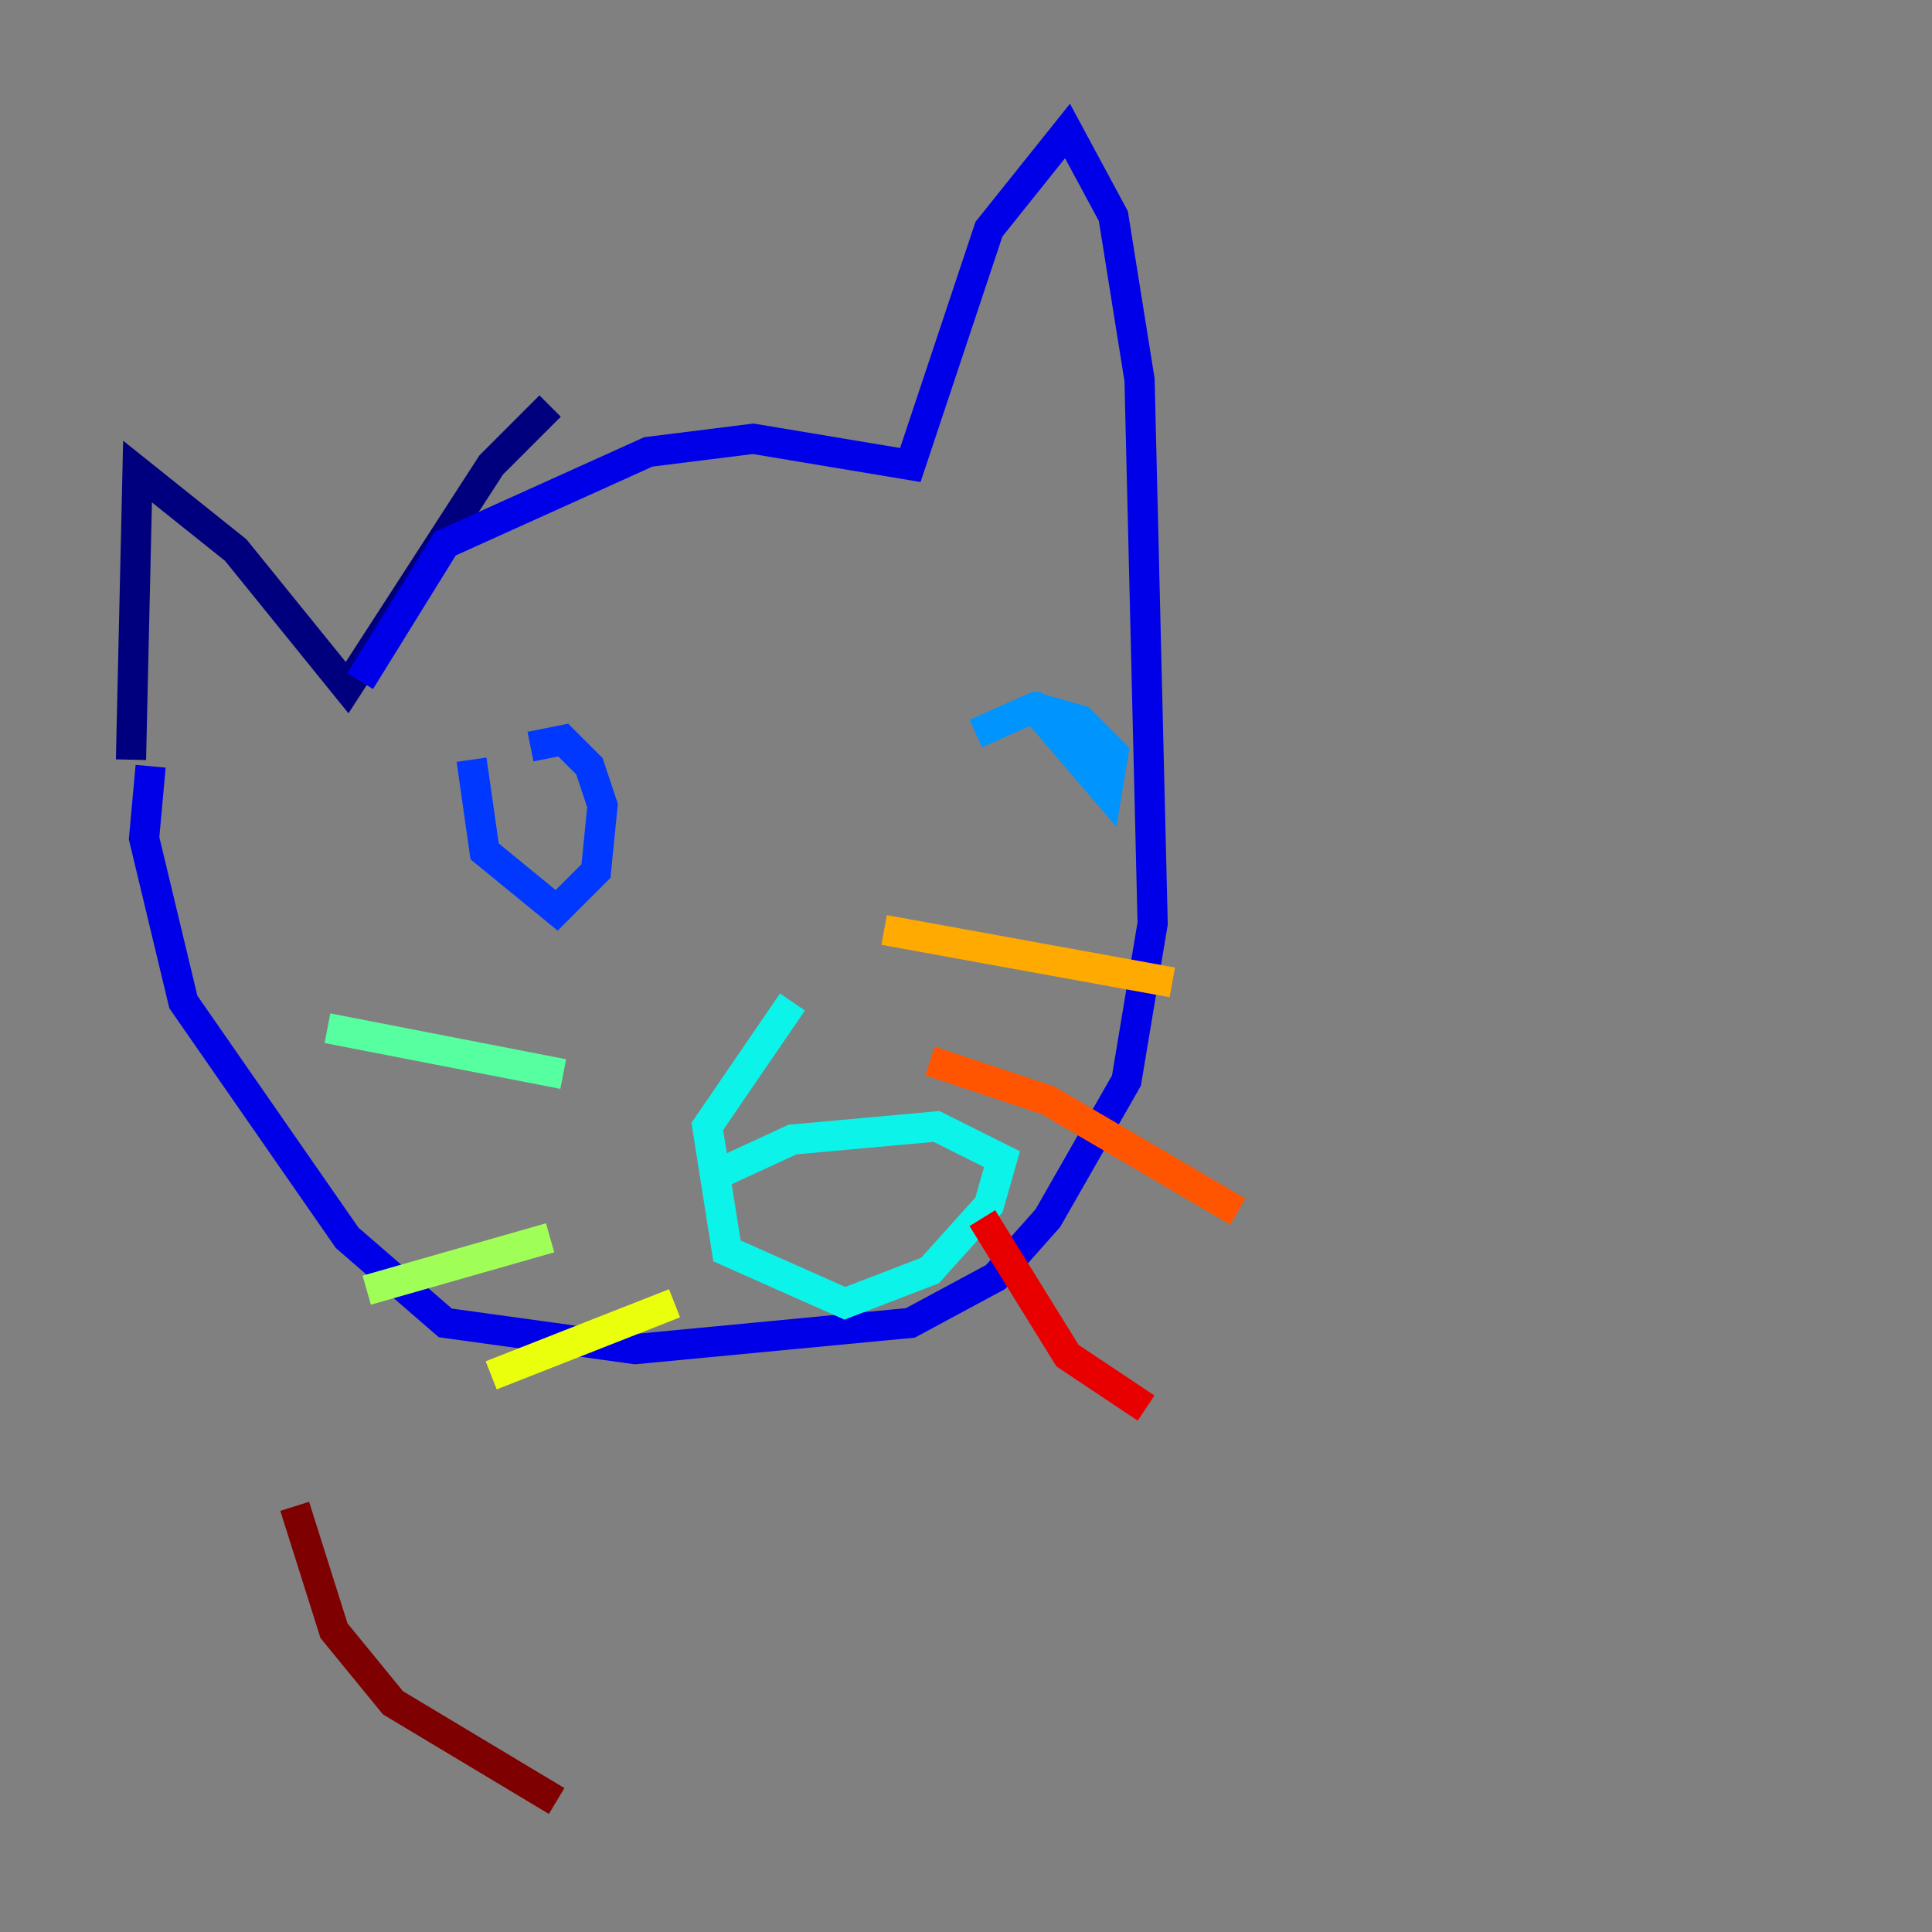 <?xml version="1.0" encoding="utf-8" ?>
<svg baseProfile="tiny" height="128" version="1.2" viewBox="0,0,128,128" width="128" xmlns="http://www.w3.org/2000/svg" xmlns:ev="http://www.w3.org/2001/xml-events" xmlns:xlink="http://www.w3.org/1999/xlink"><rect x="0" y="0" width="128" height="128" fill="#808080" stroke="none"/><defs /><polyline fill="none" points="8.678,50.332 9.112,31.241 15.62,36.447 22.997,45.559 32.542,30.807 36.447,26.902" stroke="#00007f" stroke-width="2" /><polyline fill="none" points="23.864,45.125 29.505,36.014 42.956,29.939 49.898,29.071 60.312,30.807 65.519,15.186 70.725,8.678 73.763,14.319 75.498,25.166 76.366,61.18 74.63,71.593 69.424,80.705 65.953,84.61 60.312,87.647 42.088,89.383 29.505,87.647 22.997,82.007 12.149,66.386 9.546,55.539 9.98,50.766" stroke="#0000e8" stroke-width="2" /><polyline fill="none" points="31.241,50.332 32.108,56.407 36.881,60.312 39.485,57.709 39.919,53.37 39.051,50.766 37.315,49.031 35.146,49.464" stroke="#0038ff" stroke-width="2" /><polyline fill="none" points="68.122,46.427 73.329,52.502 73.763,49.898 71.593,47.729 68.556,46.861 64.651,48.597" stroke="#0094ff" stroke-width="2" /><polyline fill="none" points="52.502,66.386 46.861,74.63 48.163,82.875 55.973,86.346 61.614,84.176 65.519,79.837 66.386,76.8 62.047,74.63 52.502,75.498 46.861,78.102" stroke="#0cf4ea" stroke-width="2" /><polyline fill="none" points="21.695,68.122 37.315,71.159" stroke="#56ffa0" stroke-width="2" /><polyline fill="none" points="24.298,85.478 36.447,82.007" stroke="#a0ff56" stroke-width="2" /><polyline fill="none" points="32.542,91.119 44.691,86.346" stroke="#eaff0c" stroke-width="2" /><polyline fill="none" points="58.576,61.614 77.668,65.085" stroke="#ffaa00" stroke-width="2" /><polyline fill="none" points="61.614,70.291 69.424,72.895 82.007,80.271" stroke="#ff5500" stroke-width="2" /><polyline fill="none" points="65.085,80.705 70.725,89.817 75.932,93.288" stroke="#e80000" stroke-width="2" /><polyline fill="none" points="19.525,99.797 22.129,108.041 26.034,112.814 36.881,119.322" stroke="#7f0000" stroke-width="2" /></svg>